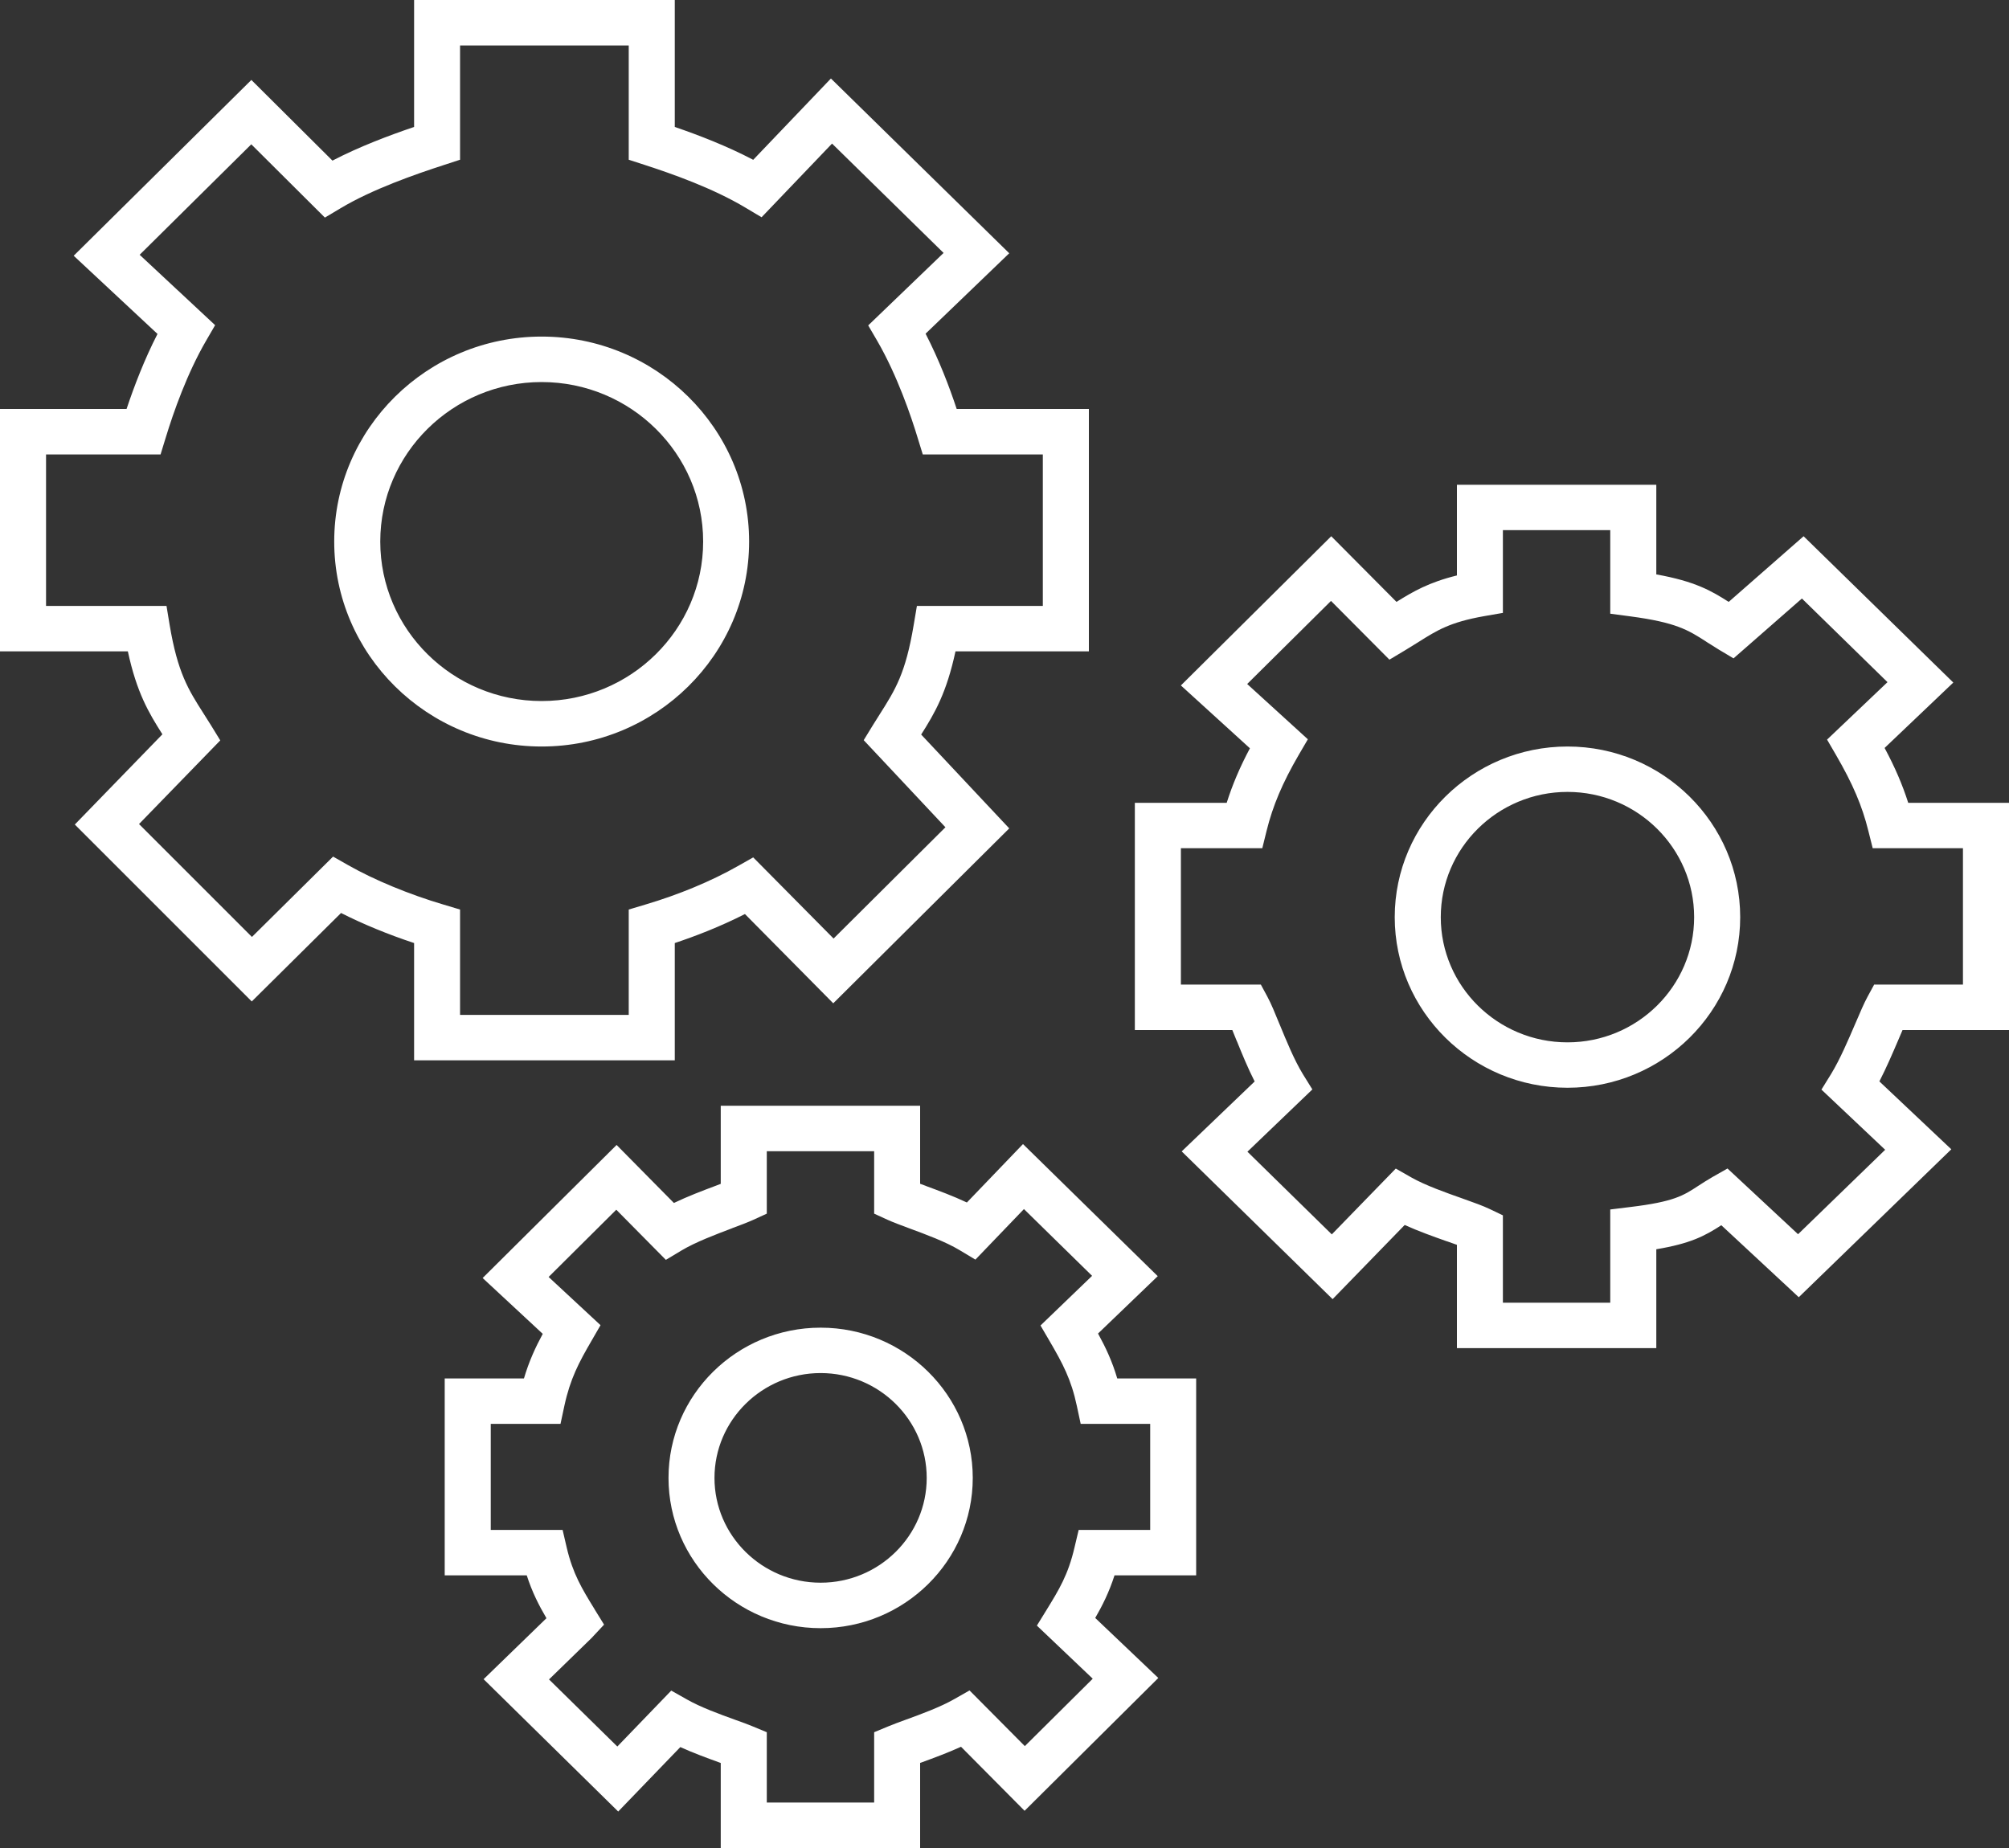 <svg width="25" height="23" viewBox="0 0 25 23" fill="none" xmlns="http://www.w3.org/2000/svg">
<rect x="0" y="0" width="25" height="23" fill="#333333" stroke="none"/>
<path fill-rule="evenodd" clip-rule="evenodd" d="M8.397 11.737V13.197H5.153V11.737C4.832 11.631 4.516 11.501 4.244 11.363L3.133 12.464L0.931 10.262L2.021 9.139C1.851 8.872 1.702 8.621 1.591 8.107H0V5.09H1.575C1.668 4.811 1.796 4.475 1.96 4.156L0.917 3.183L3.128 0.995L4.137 1.999C4.469 1.826 4.843 1.685 5.153 1.58V0H8.397V1.58C8.689 1.68 9.044 1.816 9.373 1.989L10.34 0.977L12.559 3.152L11.518 4.153C11.684 4.475 11.813 4.811 11.905 5.09H13.55V8.107H11.89C11.779 8.623 11.632 8.876 11.463 9.142L12.559 10.31L10.369 12.487L9.27 11.376C8.958 11.535 8.649 11.653 8.397 11.737ZM4.145 10.661L4.335 10.769C4.659 10.953 5.092 11.132 5.521 11.259L5.725 11.32V12.631H7.824V11.32L8.028 11.259C8.444 11.136 8.853 10.966 9.18 10.78L9.373 10.671L10.373 11.681L11.765 10.296L10.748 9.212L10.86 9.029C10.89 8.98 10.92 8.934 10.948 8.889C11.141 8.584 11.269 8.383 11.37 7.778L11.41 7.541H12.977V5.656H11.483L11.421 5.455C11.34 5.186 11.165 4.671 10.915 4.24L10.804 4.05L11.742 3.148L10.354 1.787L9.477 2.704L9.279 2.586C8.872 2.342 8.366 2.164 8.021 2.052L7.824 1.988V0.566H5.725V1.988L5.529 2.052C5.162 2.171 4.629 2.357 4.236 2.593L4.043 2.708L3.127 1.796L1.738 3.171L2.677 4.047L2.565 4.24C2.329 4.646 2.16 5.125 2.06 5.454L1.998 5.656H0.573V7.541H2.072L2.111 7.778C2.211 8.375 2.345 8.585 2.531 8.877L2.543 8.896C2.57 8.939 2.598 8.983 2.627 9.029L2.741 9.215L1.73 10.256L3.135 11.661L4.145 10.661ZM6.74 4.189C8.164 4.189 9.322 5.334 9.322 6.74C9.322 8.146 8.164 9.291 6.74 9.291C5.317 9.291 4.159 8.146 4.159 6.74C4.159 5.334 5.317 4.189 6.74 4.189ZM6.74 4.755C5.633 4.755 4.732 5.645 4.732 6.74C4.732 7.835 5.633 8.725 6.74 8.725C7.848 8.725 8.75 7.835 8.75 6.74C8.75 5.645 7.848 4.755 6.74 4.755ZM19.506 9.291C18.321 9.291 17.356 10.244 17.356 11.415C17.356 12.586 18.321 13.538 19.506 13.538C20.691 13.538 21.655 12.586 21.655 11.415C21.655 10.244 20.691 9.291 19.506 9.291ZM19.506 12.973C18.636 12.973 17.929 12.274 17.929 11.415C17.929 10.556 18.636 9.856 19.506 9.856C20.375 9.856 21.082 10.556 21.082 11.415C21.082 12.274 20.375 12.973 19.506 12.973ZM25 12.82H23.675C23.657 12.862 23.637 12.908 23.617 12.956C23.551 13.11 23.474 13.29 23.387 13.459L24.282 14.304L22.384 16.145L21.42 15.249C21.213 15.384 21.032 15.478 20.611 15.548V16.779H18.13V15.493C18.092 15.48 18.051 15.465 18.009 15.45L18.005 15.449L18.002 15.448L18.001 15.448L18.001 15.448C17.841 15.391 17.654 15.325 17.48 15.246L16.583 16.169L14.705 14.33L15.613 13.46C15.528 13.293 15.455 13.114 15.393 12.961L15.391 12.958C15.372 12.909 15.352 12.863 15.335 12.82H14.122V9.992H15.265C15.336 9.767 15.428 9.55 15.554 9.313L14.695 8.531L16.566 6.674L17.378 7.491C17.585 7.362 17.78 7.248 18.13 7.162V6.033H20.611V7.149C21.098 7.236 21.3 7.356 21.512 7.491L22.444 6.674L24.307 8.495L23.452 9.309C23.582 9.551 23.675 9.769 23.746 9.992H25V12.82ZM22.375 15.361L23.459 14.31L22.666 13.561L22.786 13.367C22.896 13.187 23.003 12.937 23.089 12.736L23.09 12.735L23.09 12.734C23.147 12.601 23.196 12.485 23.241 12.403L23.322 12.254H24.427V10.557H23.304L23.25 10.342C23.173 10.03 23.056 9.756 22.847 9.396L22.736 9.205L23.488 8.49L22.423 7.449L21.572 8.194L21.391 8.086C21.334 8.051 21.282 8.018 21.233 7.987L21.233 7.987L21.233 7.986L21.231 7.985L21.231 7.985C21.008 7.842 20.86 7.747 20.287 7.671L20.038 7.638V6.598H18.702V7.628L18.466 7.669C18.044 7.744 17.885 7.843 17.646 7.994C17.595 8.026 17.542 8.059 17.484 8.094L17.29 8.21L16.563 7.479L15.52 8.513L16.275 9.201L16.161 9.396C15.959 9.744 15.839 10.027 15.761 10.342L15.708 10.557H14.695V12.254H15.69L15.771 12.404C15.817 12.489 15.866 12.608 15.922 12.746L15.924 12.75L15.924 12.75C16.005 12.947 16.105 13.192 16.212 13.367L16.331 13.559L15.523 14.334L16.573 15.363L17.369 14.544L17.564 14.655C17.739 14.754 17.994 14.844 18.198 14.916C18.336 14.965 18.456 15.008 18.541 15.049L18.702 15.126V16.213H20.038V15.053L20.29 15.022C20.829 14.957 20.948 14.88 21.127 14.763L21.13 14.761L21.13 14.761L21.13 14.761C21.185 14.725 21.243 14.688 21.312 14.648L21.497 14.543L22.375 15.361ZM10.212 16.524C9.168 16.524 8.319 17.363 8.319 18.394C8.319 19.425 9.168 20.264 10.212 20.264C11.256 20.264 12.105 19.425 12.105 18.394C12.105 17.363 11.256 16.524 10.212 16.524ZM10.212 19.698C9.484 19.698 8.891 19.113 8.891 18.394C8.891 17.675 9.484 17.089 10.212 17.089C10.94 17.089 11.532 17.675 11.532 18.394C11.532 19.113 10.94 19.698 10.212 19.698ZM14.407 15.883L13.664 16.597C13.761 16.774 13.841 16.945 13.903 17.156H14.885V19.607H13.869C13.801 19.818 13.718 19.983 13.629 20.137L14.414 20.884L12.75 22.537L11.959 21.74C11.794 21.815 11.621 21.879 11.473 21.933L11.471 21.934L11.45 21.941V23H8.969V21.942L8.945 21.933L8.945 21.933C8.799 21.88 8.628 21.818 8.466 21.744L7.693 22.546L6.018 20.899L6.8 20.14C6.705 19.978 6.622 19.815 6.555 19.607H5.534V17.156H6.52C6.583 16.943 6.662 16.771 6.754 16.601L6.006 15.906L7.673 14.25L8.386 14.972C8.559 14.889 8.744 14.819 8.901 14.76L8.904 14.759L8.969 14.734V13.762H11.45V14.733L11.52 14.759L11.521 14.76C11.678 14.818 11.86 14.885 12.032 14.966L12.73 14.239L14.407 15.883ZM13.423 19.041H14.313V17.721H13.448L13.4 17.497C13.33 17.168 13.225 16.971 13.059 16.687L12.948 16.497L13.59 15.879L12.742 15.048L12.138 15.677L11.941 15.559C11.767 15.454 11.519 15.363 11.319 15.289C11.209 15.248 11.112 15.212 11.044 15.181L10.878 15.105V14.328H9.542V15.105L9.376 15.181C9.31 15.211 9.216 15.247 9.108 15.287L9.107 15.288C8.907 15.364 8.657 15.458 8.481 15.563L8.286 15.68L7.669 15.056L6.827 15.893L7.473 16.493L7.361 16.687C7.204 16.957 7.096 17.159 7.023 17.497L6.975 17.721H6.107V19.041H7.001L7.052 19.26C7.129 19.588 7.242 19.773 7.399 20.028L7.399 20.029L7.517 20.22L7.361 20.387L6.832 20.902L7.682 21.737L8.353 21.041L8.548 21.151C8.72 21.249 8.954 21.334 9.142 21.402C9.229 21.433 9.307 21.461 9.366 21.486L9.542 21.559V22.434H10.878V21.559L11.054 21.486C11.112 21.462 11.187 21.434 11.272 21.403L11.275 21.402C11.465 21.333 11.701 21.246 11.873 21.148L12.065 21.039L12.753 21.732L13.598 20.893L12.903 20.232L13.022 20.039C13.179 19.784 13.292 19.6 13.371 19.26L13.423 19.041Z" fill="white"/>
</svg>
